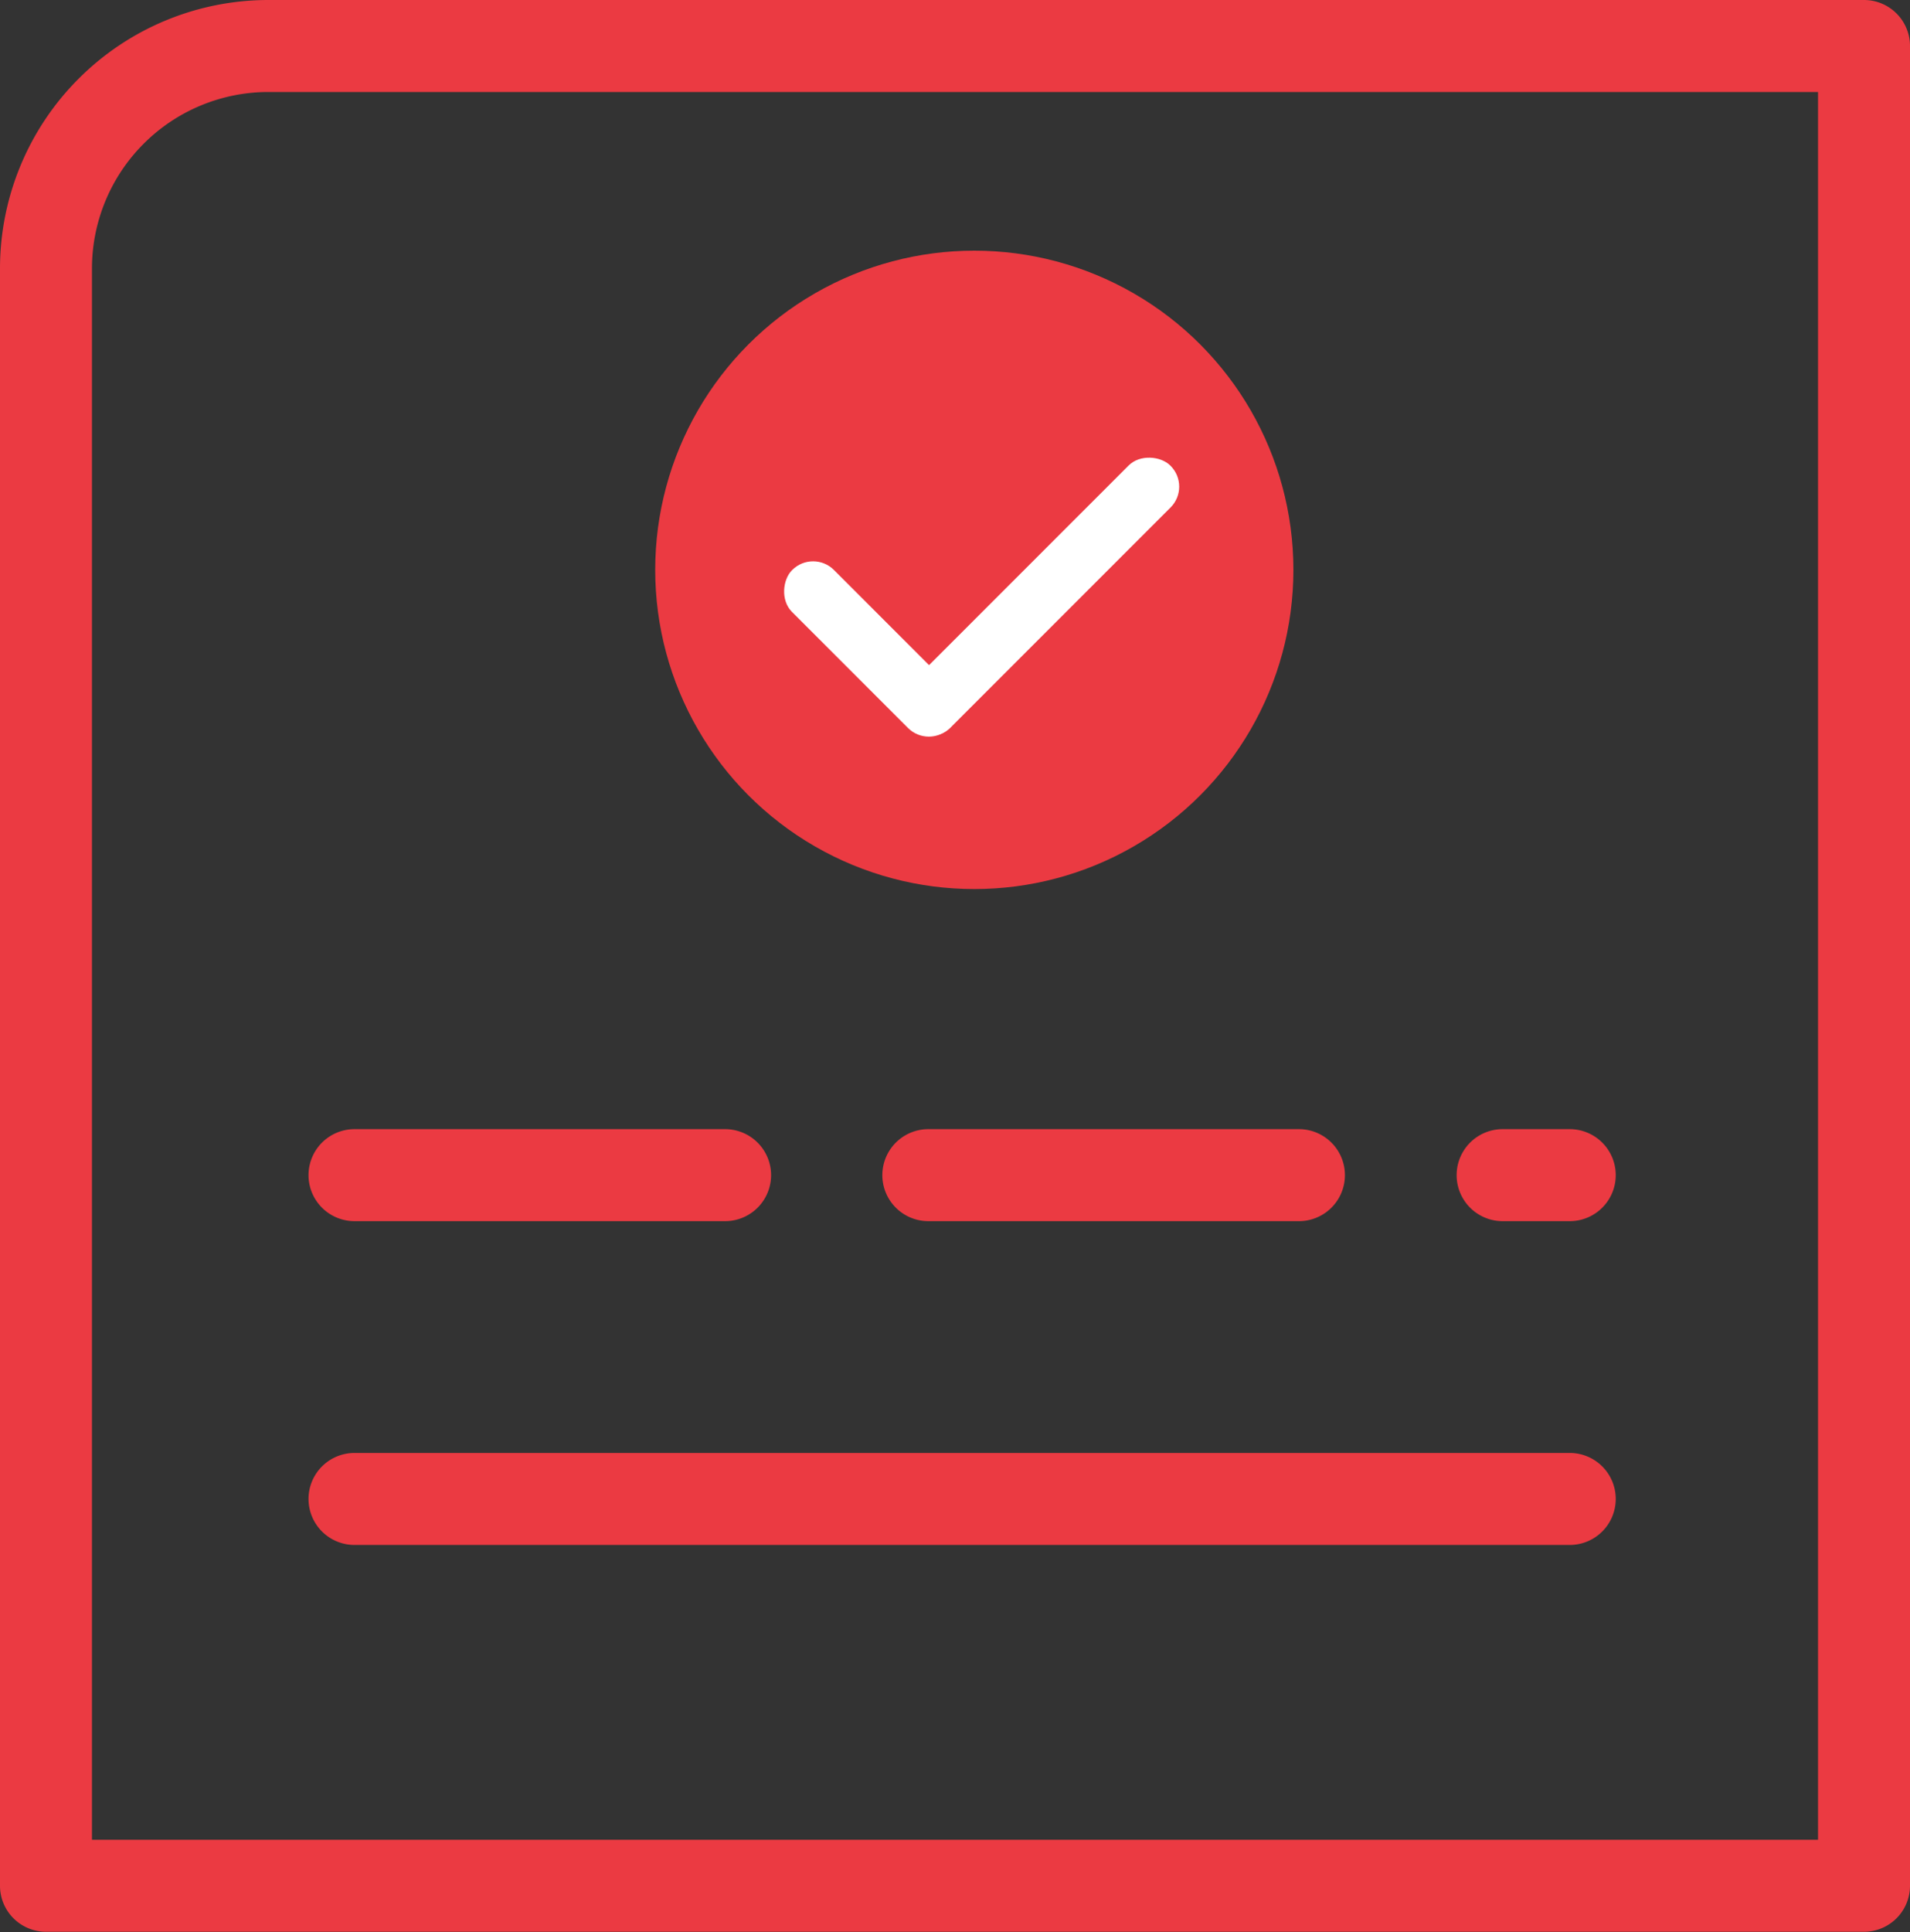 <svg xmlns="http://www.w3.org/2000/svg" viewBox="0 0 41.54 42.01"><rect x="0" y="0" width="41.54" height="42.01" fill="#333333" stroke="none"/><defs><style>.cls-1{fill:#eb3a42;}.cls-2{fill:#fff;}</style></defs><title>orders</title><g id="Layer_2" data-name="Layer 2"><g id="Layer_1-2" data-name="Layer 1"><path class="cls-1" d="M40.54,42H1a1,1,0,0,1-1-1V5.83A5.84,5.84,0,0,1,5.83,0H40.54a1,1,0,0,1,1,1V41A1,1,0,0,1,40.54,42ZM2,40H39.54V2H5.83A3.84,3.84,0,0,0,2,5.83Z"/><path class="cls-1" d="M15.77,26.55H7.71a1,1,0,1,1,0-2h8.06a1,1,0,0,1,0,2Z"/><path class="cls-1" d="M28.25,26.55H20.19a1,1,0,0,1,0-2h8.06a1,1,0,0,1,0,2Z"/><path class="cls-1" d="M34.14,26.55H32.68a1,1,0,0,1,0-2h1.46a1,1,0,0,1,0,2Z"/><path class="cls-1" d="M34.14,33.59H7.71a1,1,0,0,1,0-2H34.14a1,1,0,0,1,0,2Z"/><circle class="cls-1" cx="21.19" cy="12.39" r="6.94"/><rect class="cls-2" x="16.52" y="13.46" width="4.85" height="1.29" rx="0.64" ry="0.64" transform="translate(15.52 -9.26) rotate(45)"/><rect class="cls-2" x="18.57" y="12.33" width="8.06" height="1.29" rx="0.64" ry="0.64" transform="translate(-2.55 19.78) rotate(-45)"/></g></g></svg>